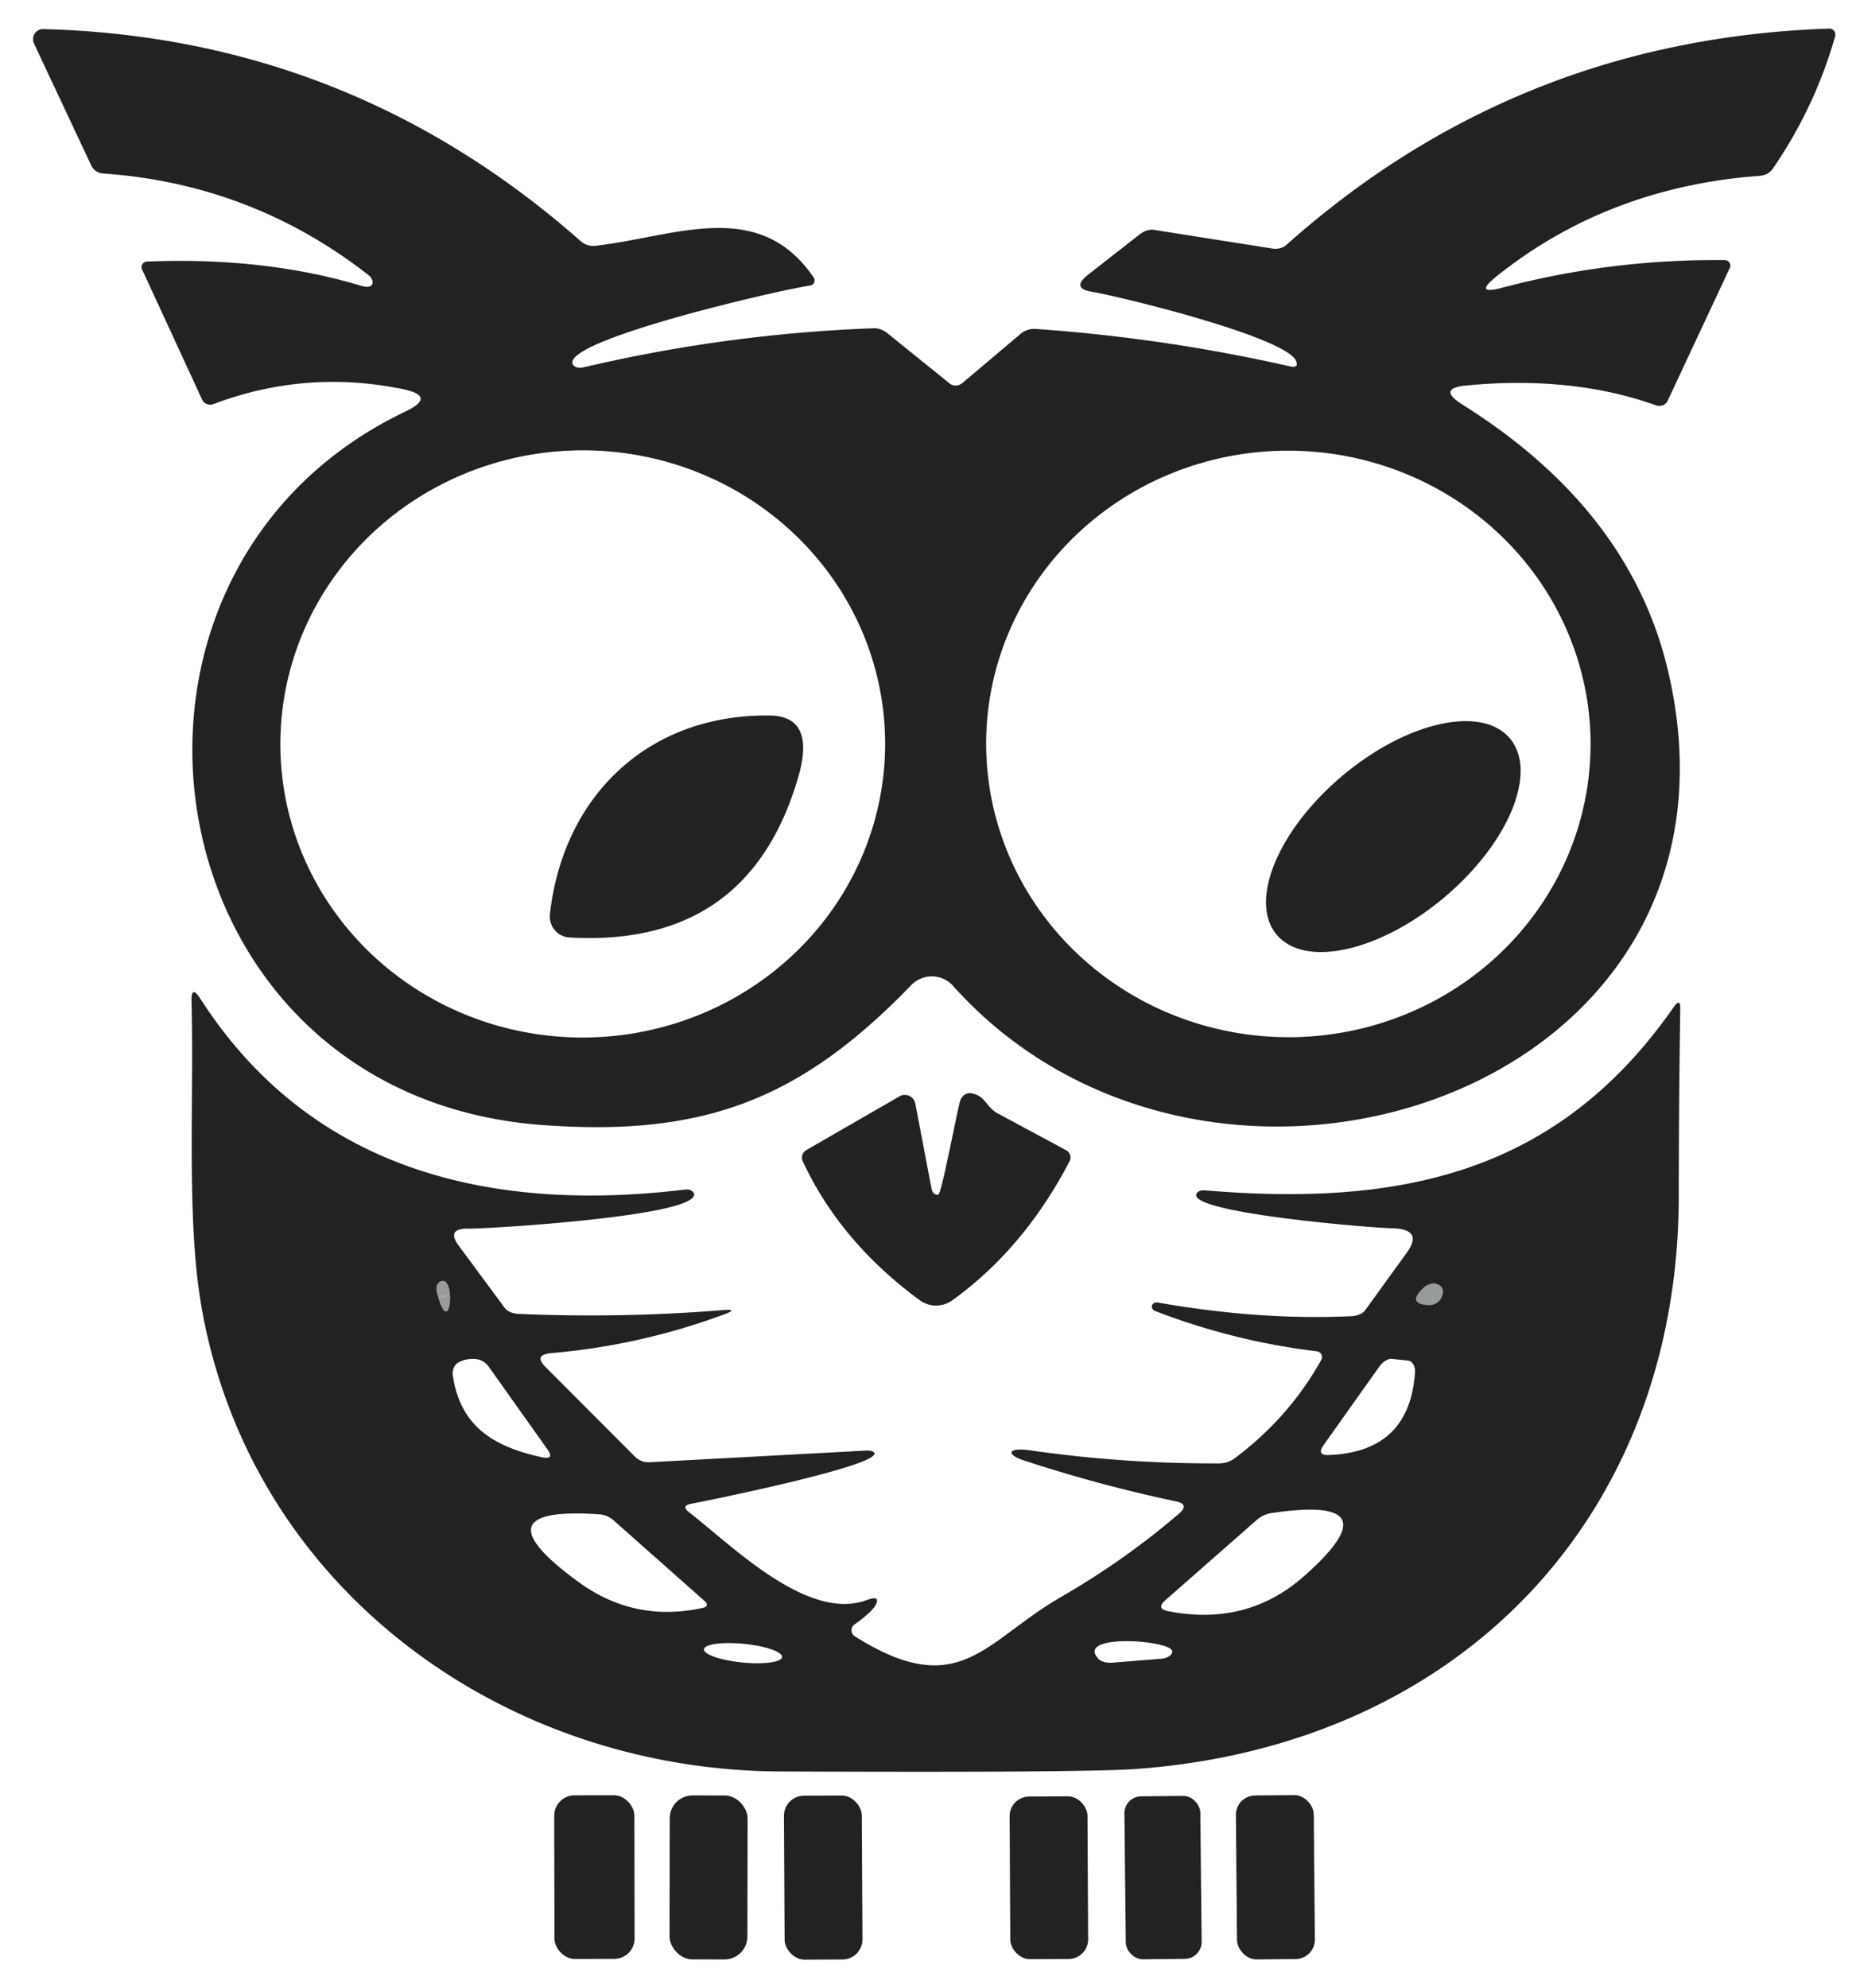 <svg xmlns="http://www.w3.org/2000/svg" viewBox="0 0 113 121"><g fill="none" stroke="#caccca" stroke-opacity=".824" stroke-width="2"><path d="M26.6 78.65c.81 3.16 1.21-1.12.21-.65a.6.46 70.7 0 0-.21.65M86.68 78.38q-1.04.97.27 1.05a.82.77 15.7 0 0 .77-.4q.33-.62-.18-.85a.87.69-51.5 0 0-.86.2" vector-effect="non-scaling-stroke"/></g><path fill="#222" d="M91.15 16.79q-1.51 1.21.36.71 6.53-1.73 13.49-1.67a.34.33 12 0 1 .32.47l-3.79 8.1a.6.54 21.1 0 1-.71.27q-5.09-1.82-11.52-1.21-1.84.17-.27 1.16 10.29 6.45 12.56 16.36C107.48 66.64 73.73 77.54 58.02 60a1.74 1.73-43.7 0 0-2.53-.05c-6.78 7.02-12.71 9.26-22.54 8.52-24.06-1.83-28.87-33.59-8.27-43.42q1.94-.93-.17-1.37-5.9-1.2-11.5.91a.56.53-23 0 1-.7-.26L8.65 16.4a.34.34-13.3 0 1 .3-.48q7.17-.29 13.06 1.48.41.13.59-.02a.51.33 41.7 0 0-.18-.65q-7.11-5.54-16.14-6.17a.86.83-10.4 0 1-.72-.48L2.07 2.65a.62.61 78.3 0 1 .57-.88q18.64.49 32.73 12.92a1.17 1.13-27.3 0 0 .89.27c4.8-.54 9.93-2.98 13.28 1.93a.32.31-21.7 0 1-.22.49c-1.81.26-14.17 3.11-14.47 4.63a.51.35-5.2 0 0 .63.36q8.75-2.06 17.71-2.39a1.39 1.09 58.4 0 1 .86.32l3.78 3.05a.65.57-45.1 0 0 .78-.05l3.54-2.99a1.32 1.23 25.2 0 1 .9-.29q7.86.55 15.49 2.28.54.12.38-.31c-.55-1.46-10.69-3.94-12.44-4.23q-1.29-.21-.22-1.05l3.12-2.44a1.31.93-53.2 0 1 .87-.28l7.23 1.14a1.08 1 26.9 0 0 .87-.25q14.04-12.5 33.02-13.14a.37.36-83 0 1 .36.47q-1.23 4.32-3.79 8.05a1.04 1.01 14.8 0 1-.79.44q-9.21.68-16 6.09ZM53.889 45.087a18.41 17.87-.6 0 0-18.596-17.676A18.41 17.87-.6 0 0 17.07 45.473a18.41 17.87-.6 0 0 18.596 17.676A18.41 17.87-.6 0 0 53.89 45.087Zm42.95.45a18.4 17.85.8 0 0-18.15-18.105 18.4 17.85.8 0 0-18.647 17.591A18.4 17.85.8 0 0 78.19 63.128a18.4 17.85.8 0 0 18.647-17.591Z"/><path fill="#222" d="M34.67 57.06a1.28 1.27-85.3 0 1-1.19-1.41c.81-7.25 6.03-12.19 13.37-12.1q2.83.03 1.75 3.75-3.02 10.38-13.93 9.76Z"/><ellipse fill="#222" rx="9.28" ry="4.83" transform="rotate(-40.1 112.176 -90.759)"/><path fill="#222" d="M80.19 82.25q-5.07-.61-9.85-2.45a.31.24 26.6 0 1-.18-.39q.12-.17.33-.13 6.22 1.09 11.79.83a1.2.87 11.8 0 0 .85-.38l2.51-3.47q1.06-1.46-.9-1.5c-1.22-.02-12.07-.91-11.91-2.04a.49.34 6.3 0 1 .51-.27c11.91 1 21.48-.99 28.56-11.15q.42-.6.4.13-.09 5.97-.09 11.32c0 19.57-13.35 33.5-33.05 34.92q-3.27.23-21.67.15c-16.83-.07-32.15-11.09-35.2-28.15-.96-5.36-.47-12.56-.63-18.72q-.03-1.04.54-.16c6.72 10.45 17.66 13.05 29.54 11.61a.53.39-12.7 0 1 .5.22c.58 1.39-12.59 2.18-13.69 2.16q-1.41-.03-.62 1.04l2.78 3.76a1.19.88-11.9 0 0 .85.39q6.25.27 12.46-.23 1-.08.02.28-5.07 1.87-10.48 2.34-1.1.1-.34.85l5.44 5.45a1.17 1.13 65.2 0 0 .88.34l13.2-.71a.61.25-8.9 0 1 .47.11c.69.76-10.38 2.99-11.14 3.13q-.62.12-.12.51c2.68 2.09 7.23 6.67 10.82 5.35q.82-.3.57.24-.2.45-1.31 1.24a.43.43-45.9 0 0 .01.72c6.38 4.03 7.89.3 12.56-2.39q3.9-2.25 7.19-5.08.65-.56-.2-.74-4.73-1-9.31-2.51c-1.03-.35-.94-.8.47-.59q5.72.82 11.52.79a1.55 1.55 26 0 0 .9-.31q3.31-2.47 5.28-6a.35.35 18.2 0 0-.26-.51Zm-53.59-3.6c.81 3.16 1.21-1.12.21-.65a.6.46 70.7 0 0-.21.65Zm60.08-.27q-1.04.97.27 1.05a.82.77 15.7 0 0 .77-.4q.33-.62-.18-.85a.87.69-51.5 0 0-.86.2Zm-59.11 5.34c.46 3.15 2.56 4.35 5.4 4.97q.83.18.35-.49l-3.56-5.01a1.12 1.05 73.8 0 0-.8-.47q-.58-.05-1.04.2a.82.71 72.9 0 0-.35.8Zm53.36 4.84q4.9-.2 5.22-5.04a.68.5-85.1 0 0-.44-.71l-.96-.1a1.07.62-61.8 0 0-.78.48l-3.38 4.76q-.46.65.34.61Zm-45.72 7.72q3.41 2.49 7.55 1.59.5-.11.11-.45l-5.51-4.88a1.44 1.4-21.4 0 0-.88-.37q-7.61-.52-1.27 4.11Zm44.2-.36q5.58-4.94-1.98-3.83a1.87 1.63 16.9 0 0-.89.4l-5.59 4.91q-.59.52.19.67 4.8.93 8.27-2.15Zm-8.04 4.59c-.03-.69-5.91-1.11-4.51.44a1.15.65-13.2 0 0 .86.25l2.98-.24a.71.41-3.8 0 0 .67-.45Zm-23.752.347a2.39.57 5.7 0 0-2.321-.804 2.39.57 5.7 0 0-2.435.33 2.39.57 5.7 0 0 2.321.804 2.39.57 5.7 0 0 2.435-.33Z"/><path fill="#222" d="M57.13 72.71c.2-.06 1.12-4.98 1.32-5.68a.66.57-78.3 0 1 .64-.49q.55.06.92.54.4.51.7.67l4.2 2.26a.51.49 28.4 0 1 .21.67q-2.78 5.33-7.15 8.47a1.68 1.68-44.7 0 1-1.97-.01q-4.85-3.56-7.13-8.47a.55.51-27.4 0 1 .24-.68l5.67-3.27a.66.64 70 0 1 .95.46l.99 5.19a.4.31 77.3 0 0 .41.34Z"/><path fill="#777e77" fill-opacity=".647" d="M26.81 78c1-.47.6 3.81-.21.65a.6.46 70.7 0 1 .21-.65ZM87.54 78.18q.51.23.18.85a.82.77 15.7 0 1-.77.4q-1.31-.08-.27-1.05a.87.69-51.5 0 1 .86-.2Z"/><rect width="4.88" height="9.96" x="-2.44" y="-4.98" fill="#222" rx="1.24" transform="rotate(-.1 65478.506 -20678.212)"/><rect width="4.74" height="9.98" x="-2.37" y="-4.99" fill="#222" rx="1.39" transform="rotate(.1 -65450.3 24774.528)"/><rect width="4.74" height="9.98" x="-2.37" y="-4.99" fill="#222" rx="1.22" transform="rotate(-.3 21850.882 -9515.053)"/><rect width="4.74" height="9.9" x="-2.37" y="-4.95" fill="#222" rx="1.19" transform="rotate(-.3 21859.662 -12139.189)"/><rect width="4.62" height="9.92" x="-2.31" y="-4.96" fill="#222" rx="1.03" transform="rotate(-.6 10948.241 -6704.655)"/><rect width="4.74" height="9.98" x="-2.37" y="-4.99" fill="#222" rx="1.18" transform="rotate(-.5 13131.973 -8840.848)"/></svg>